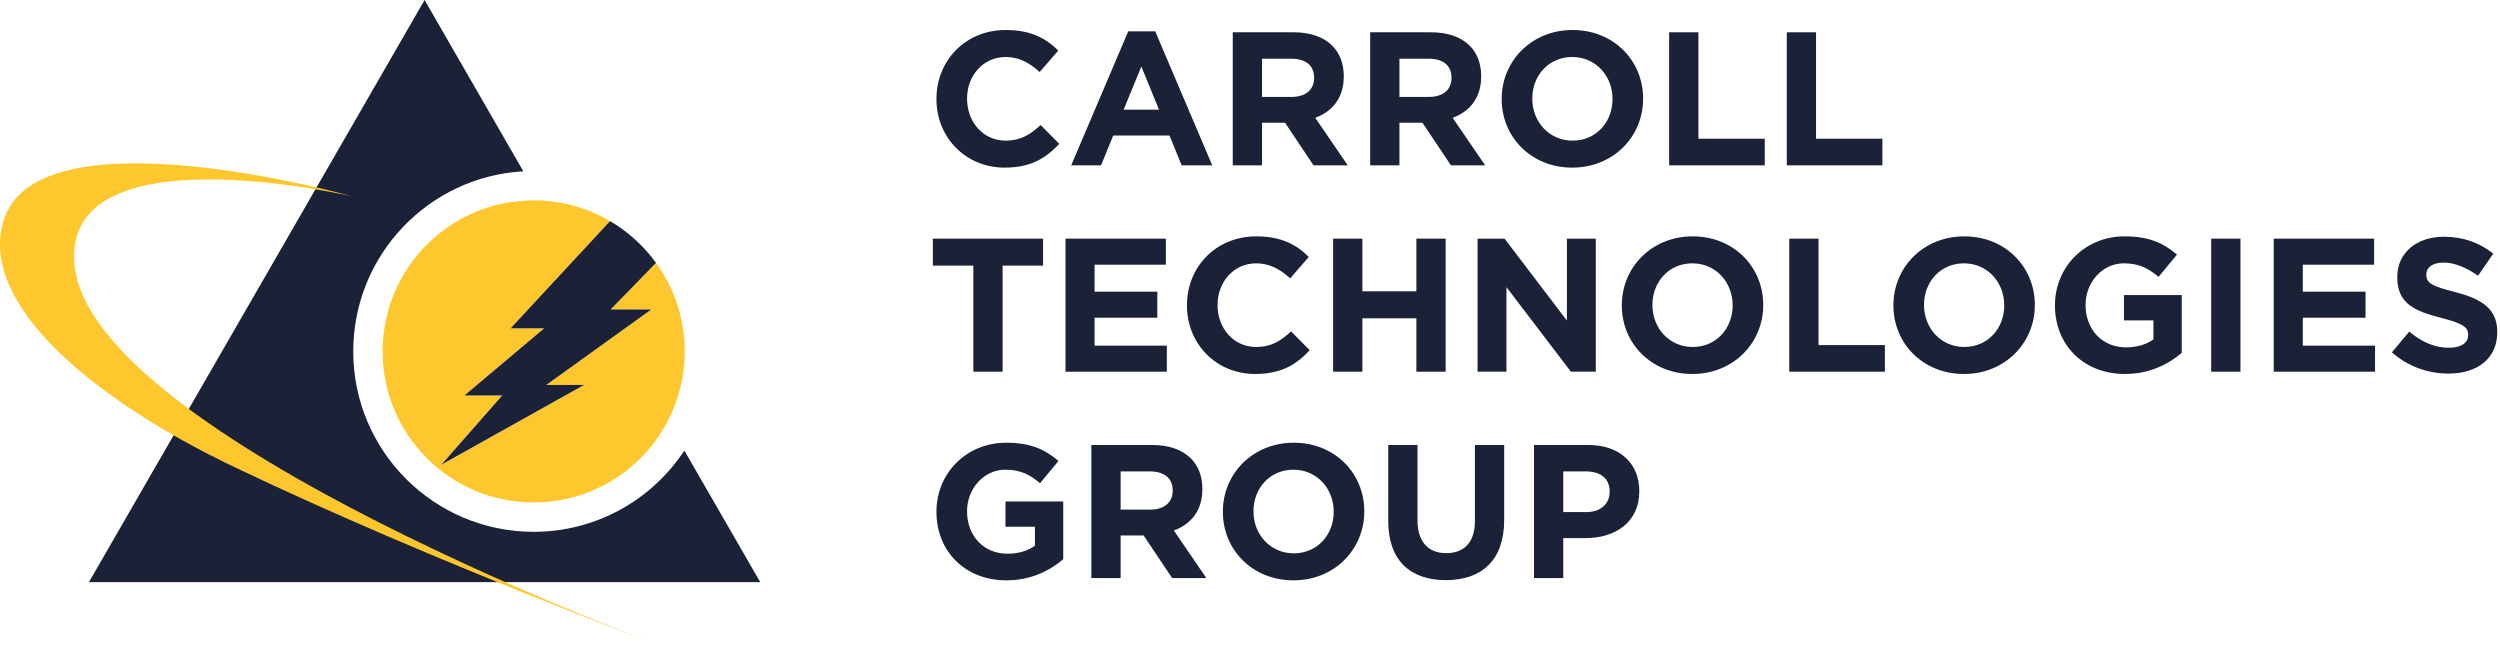 <svg width="199" height="52" viewBox="0 0 199 52" fill="none" xmlns="http://www.w3.org/2000/svg">
<path fill-rule="evenodd" clip-rule="evenodd" d="M54.476 35.865C51.907 39.76 47.495 42.332 42.48 42.332C34.549 42.332 28.119 35.903 28.119 27.971C28.119 20.316 34.109 14.061 41.658 13.635L33.797 0L7.078 46.34H60.516L54.476 35.865Z" fill="#1B2238"/>
<path fill-rule="evenodd" clip-rule="evenodd" d="M52.218 20.923L48.611 24.631H51.845L43.483 30.643H46.489L35.133 36.989L39.976 31.478H36.97L43.315 26.134H40.644L48.559 17.599C46.775 16.551 44.699 15.948 42.481 15.948C35.84 15.948 30.457 21.331 30.457 27.971C30.457 34.612 35.84 39.995 42.481 39.995C49.121 39.995 54.504 34.612 54.504 27.971C54.504 25.337 53.655 22.903 52.218 20.923Z" fill="#FFC72E"/>
<path fill-rule="evenodd" clip-rule="evenodd" d="M43.315 26.134L36.97 31.478H39.975L35.133 36.989L46.488 30.643H43.483L51.845 24.631H48.611L52.218 20.923C51.243 19.578 49.997 18.443 48.559 17.599L40.644 26.134H43.315Z" fill="#1B2238"/>
<path fill-rule="evenodd" clip-rule="evenodd" d="M74.542 7.896V7.866C74.542 4.855 76.812 2.388 80.065 2.388C82.062 2.388 83.257 3.055 84.24 4.023L82.758 5.732C81.941 4.991 81.109 4.537 80.05 4.537C78.264 4.537 76.978 6.02 76.978 7.836V7.866C76.978 9.681 78.234 11.195 80.05 11.195C81.26 11.195 82.001 10.711 82.834 9.954L84.317 11.452C83.227 12.617 82.016 13.343 79.974 13.343C76.857 13.343 74.542 10.938 74.542 7.896Z" fill="#1B2238"/>
<path fill-rule="evenodd" clip-rule="evenodd" d="M92.258 8.728L90.851 5.294L89.444 8.728H92.258ZM89.807 2.494H91.956L96.495 13.162H94.059L93.091 10.786H88.612L87.643 13.162H85.268L89.807 2.494Z" fill="#1B2238"/>
<path fill-rule="evenodd" clip-rule="evenodd" d="M102.818 7.714C103.953 7.714 104.604 7.109 104.604 6.217V6.186C104.604 5.188 103.908 4.673 102.773 4.673H100.458V7.714H102.818ZM98.128 2.57H102.97C104.317 2.57 105.36 2.948 106.056 3.644C106.646 4.234 106.964 5.067 106.964 6.065V6.096C106.964 7.805 106.041 8.879 104.695 9.379L107.282 13.162H104.558L102.289 9.772H102.259H100.458V13.162H98.128V2.57Z" fill="#1B2238"/>
<path fill-rule="evenodd" clip-rule="evenodd" d="M113.756 7.714C114.891 7.714 115.542 7.109 115.542 6.217V6.186C115.542 5.188 114.846 4.673 113.711 4.673H111.396V7.714H113.756ZM109.066 2.57H113.908C115.254 2.57 116.298 2.948 116.994 3.644C117.584 4.234 117.902 5.067 117.902 6.065V6.096C117.902 7.805 116.979 8.879 115.633 9.379L118.22 13.162H115.496L113.227 9.772H113.197H111.396V13.162H109.066V2.57Z" fill="#1B2238"/>
<path fill-rule="evenodd" clip-rule="evenodd" d="M128.356 7.896V7.866C128.356 6.05 127.024 4.537 125.148 4.537C123.272 4.537 121.971 6.02 121.971 7.836V7.866C121.971 9.681 123.303 11.195 125.178 11.195C127.055 11.195 128.356 9.712 128.356 7.896ZM119.535 7.896V7.866C119.535 4.855 121.91 2.388 125.178 2.388C128.447 2.388 130.792 4.825 130.792 7.836V7.866C130.792 10.877 128.417 13.343 125.148 13.343C121.881 13.343 119.535 10.907 119.535 7.896Z" fill="#1B2238"/>
<path fill-rule="evenodd" clip-rule="evenodd" d="M132.863 2.57H135.194V11.043H140.474V13.161H132.863V2.57Z" fill="#1B2238"/>
<path fill-rule="evenodd" clip-rule="evenodd" d="M142.228 2.57H144.558V11.043H149.838V13.161H142.228V2.57Z" fill="#1B2238"/>
<path fill-rule="evenodd" clip-rule="evenodd" d="M77.477 21.144H74.254V18.996H83.03V21.144H79.807V29.587H77.477V21.144Z" fill="#1B2238"/>
<path fill-rule="evenodd" clip-rule="evenodd" d="M84.814 18.996H92.803V21.069H87.129V23.217H92.122V25.29H87.129V27.514H92.879V29.587H84.814V18.996Z" fill="#1B2238"/>
<path fill-rule="evenodd" clip-rule="evenodd" d="M94.482 24.322V24.292C94.482 21.281 96.751 18.814 100.004 18.814C102.001 18.814 103.197 19.48 104.18 20.449L102.698 22.158C101.88 21.416 101.048 20.962 99.989 20.962C98.204 20.962 96.918 22.446 96.918 24.261V24.292C96.918 26.107 98.174 27.62 99.989 27.62C101.2 27.62 101.941 27.136 102.773 26.38L104.256 27.878C103.167 29.043 101.956 29.769 99.914 29.769C96.797 29.769 94.482 27.363 94.482 24.322Z" fill="#1B2238"/>
<path fill-rule="evenodd" clip-rule="evenodd" d="M106.116 18.996H108.446V23.187H112.743V18.996H115.073V29.587H112.743V25.336H108.446V29.587H106.116V18.996Z" fill="#1B2238"/>
<path fill-rule="evenodd" clip-rule="evenodd" d="M117.614 18.996H119.763L124.725 25.517V18.996H127.025V29.587H125.043L119.913 22.854V29.587H117.614V18.996Z" fill="#1B2238"/>
<path fill-rule="evenodd" clip-rule="evenodd" d="M137.918 24.322V24.292C137.918 22.475 136.586 20.962 134.71 20.962C132.834 20.962 131.533 22.446 131.533 24.261V24.292C131.533 26.107 132.864 27.62 134.74 27.62C136.616 27.62 137.918 26.137 137.918 24.322ZM129.097 24.322V24.292C129.097 21.281 131.472 18.814 134.74 18.814C138.008 18.814 140.353 21.25 140.353 24.261V24.292C140.353 27.302 137.978 29.769 134.71 29.769C131.442 29.769 129.097 27.333 129.097 24.322Z" fill="#1B2238"/>
<path fill-rule="evenodd" clip-rule="evenodd" d="M142.425 18.996H144.755V27.469H150.035V29.587H142.425V18.996Z" fill="#1B2238"/>
<path fill-rule="evenodd" clip-rule="evenodd" d="M159.537 24.322V24.292C159.537 22.475 158.205 20.962 156.329 20.962C154.453 20.962 153.152 22.446 153.152 24.261V24.292C153.152 26.107 154.483 27.62 156.359 27.62C158.235 27.62 159.537 26.137 159.537 24.322ZM150.716 24.322V24.292C150.716 21.281 153.091 18.814 156.359 18.814C159.628 18.814 161.973 21.25 161.973 24.261V24.292C161.973 27.302 159.597 29.769 156.329 29.769C153.061 29.769 150.716 27.333 150.716 24.322Z" fill="#1B2238"/>
<path fill-rule="evenodd" clip-rule="evenodd" d="M163.575 24.322V24.292C163.575 21.281 165.921 18.814 169.128 18.814C171.035 18.814 172.184 19.329 173.289 20.267L171.821 22.037C171.004 21.356 170.278 20.962 169.052 20.962C167.358 20.962 166.011 22.461 166.011 24.261V24.292C166.011 26.228 167.343 27.65 169.219 27.65C170.066 27.65 170.823 27.439 171.413 27.015V25.502H169.067V23.489H173.667V28.089C172.578 29.012 171.08 29.769 169.143 29.769C165.845 29.769 163.575 27.454 163.575 24.322Z" fill="#1B2238"/>
<path fill-rule="evenodd" clip-rule="evenodd" d="M176.011 29.587H178.341V18.996H176.011V29.587Z" fill="#1B2238"/>
<path fill-rule="evenodd" clip-rule="evenodd" d="M180.988 18.996H188.977V21.069H183.303V23.217H188.296V25.29H183.303V27.514H189.053V29.587H180.988V18.996Z" fill="#1B2238"/>
<path fill-rule="evenodd" clip-rule="evenodd" d="M190.398 28.044L191.775 26.395C192.728 27.182 193.727 27.681 194.937 27.681C195.891 27.681 196.465 27.303 196.465 26.682V26.652C196.465 26.062 196.102 25.759 194.332 25.305C192.199 24.761 190.822 24.171 190.822 22.068V22.037C190.822 20.116 192.365 18.845 194.529 18.845C196.072 18.845 197.388 19.329 198.463 20.191L197.252 21.947C196.314 21.296 195.391 20.902 194.498 20.902C193.606 20.902 193.137 21.311 193.137 21.825V21.856C193.137 22.552 193.591 22.778 195.422 23.247C197.57 23.807 198.781 24.579 198.781 26.425V26.455C198.781 28.558 197.177 29.738 194.892 29.738C193.288 29.738 191.669 29.179 190.398 28.044Z" fill="#1B2238"/>
<path fill-rule="evenodd" clip-rule="evenodd" d="M74.542 40.747V40.718C74.542 37.706 76.887 35.24 80.095 35.24C82.001 35.24 83.151 35.754 84.256 36.692L82.788 38.463C81.971 37.782 81.245 37.388 80.019 37.388C78.325 37.388 76.978 38.886 76.978 40.687V40.718C76.978 42.654 78.309 44.076 80.186 44.076C81.033 44.076 81.79 43.864 82.38 43.441V41.927H80.035V39.915H84.634V44.515C83.545 45.438 82.047 46.195 80.11 46.195C76.812 46.195 74.542 43.879 74.542 40.747Z" fill="#1B2238"/>
<path fill-rule="evenodd" clip-rule="evenodd" d="M91.562 40.566C92.697 40.566 93.348 39.961 93.348 39.068V39.038C93.348 38.039 92.652 37.525 91.517 37.525H89.202V40.566H91.562ZM86.872 35.421H91.714C93.06 35.421 94.105 35.8 94.8 36.495C95.39 37.086 95.708 37.918 95.708 38.917V38.947C95.708 40.656 94.785 41.731 93.439 42.23L96.026 46.013H93.302L91.032 42.624H91.003H89.202V46.013H86.872V35.421Z" fill="#1B2238"/>
<path fill-rule="evenodd" clip-rule="evenodd" d="M106.162 40.747V40.718C106.162 38.901 104.831 37.388 102.955 37.388C101.078 37.388 99.778 38.871 99.778 40.687V40.718C99.778 42.533 101.109 44.046 102.984 44.046C104.861 44.046 106.162 42.563 106.162 40.747ZM97.341 40.747V40.718C97.341 37.706 99.716 35.24 102.984 35.24C106.253 35.24 108.598 37.676 108.598 40.687V40.718C108.598 43.728 106.223 46.195 102.955 46.195C99.686 46.195 97.341 43.758 97.341 40.747Z" fill="#1B2238"/>
<path fill-rule="evenodd" clip-rule="evenodd" d="M110.503 41.474V35.421H112.834V41.413C112.834 43.138 113.696 44.031 115.118 44.031C116.54 44.031 117.403 43.168 117.403 41.489V35.421H119.733V41.398C119.733 44.606 117.933 46.179 115.087 46.179C112.243 46.179 110.503 44.591 110.503 41.474Z" fill="#1B2238"/>
<path fill-rule="evenodd" clip-rule="evenodd" d="M126.283 40.762C127.448 40.762 128.129 40.066 128.129 39.159V39.128C128.129 38.084 127.402 37.525 126.238 37.525H124.437V40.762H126.283ZM122.107 35.421H126.434C128.961 35.421 130.489 36.919 130.489 39.083V39.113C130.489 41.564 128.583 42.835 126.207 42.835H124.437V46.013H122.107V35.421Z" fill="#1B2238"/>
<path fill-rule="evenodd" clip-rule="evenodd" d="M53.507 51.772C53.507 51.772 6.996 34.812 5.916 20.963C5.082 10.261 28.046 15.632 28.046 15.632C28.046 15.632 3.07 8.6 0.292 17.534C-1.774 24.174 7.415 31.814 18.689 37.196C34.602 44.794 53.522 51.772 53.507 51.772Z" fill="#FFC72E"/>
</svg>
